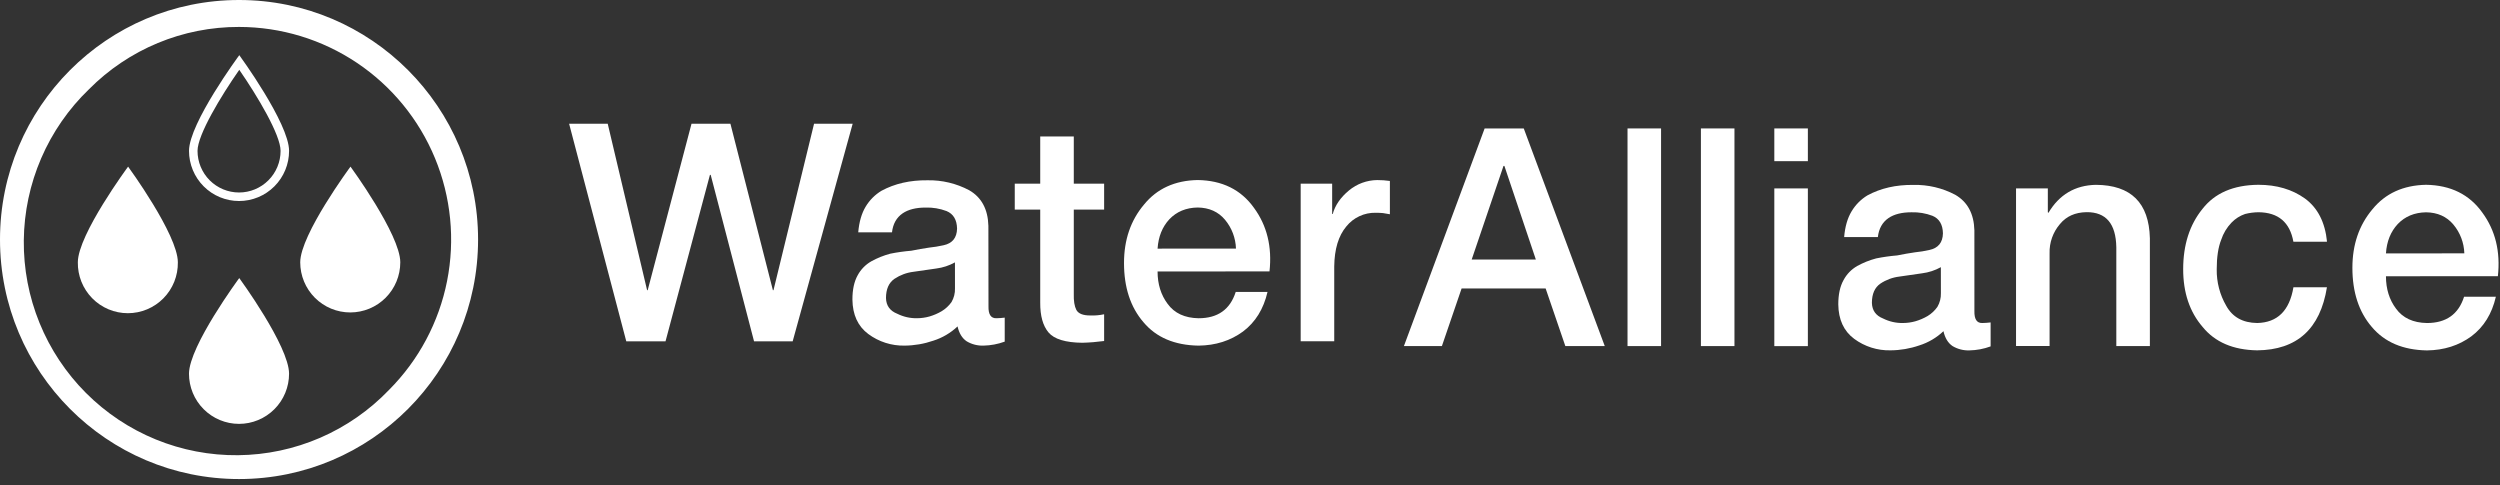 <svg width="268" height="52" viewBox="0 0 268 52" fill="none" xmlns="http://www.w3.org/2000/svg">
<rect x="0" y="0" width="268" height="52" fill="#333333" stroke="none"/>
<path d="M19.066 28.119C19.077 28.832 18.946 29.539 18.682 30.201C18.417 30.862 18.024 31.464 17.525 31.972C17.026 32.48 16.432 32.883 15.776 33.158C15.12 33.433 14.416 33.575 13.705 33.575C12.994 33.575 12.29 33.433 11.634 33.158C10.978 32.883 10.384 32.48 9.885 31.972C9.386 31.464 8.993 30.862 8.728 30.201C8.464 29.539 8.333 28.832 8.344 28.119C8.344 25.152 13.733 17.862 13.733 17.862C13.733 17.862 19.066 25.152 19.066 28.119Z" fill="white"/>
<path d="M42.911 28.119C42.911 29.545 42.346 30.912 41.34 31.92C40.334 32.928 38.97 33.494 37.547 33.494C36.125 33.494 34.761 32.928 33.755 31.92C32.749 30.912 32.184 29.545 32.184 28.119C32.184 25.152 37.573 17.862 37.573 17.862C37.573 17.862 42.911 25.152 42.911 28.119Z" fill="white"/>
<path d="M25.65 7.484C27.602 10.305 30.078 14.454 30.078 16.174C30.078 17.357 29.609 18.492 28.774 19.328C27.94 20.165 26.808 20.635 25.627 20.635C24.446 20.635 23.314 20.165 22.479 19.328C21.645 18.492 21.175 17.357 21.175 16.174C21.175 14.457 23.679 10.306 25.65 7.484ZM25.65 5.917C25.65 5.917 20.262 13.207 20.262 16.174C20.262 17.6 20.827 18.967 21.833 19.975C22.839 20.983 24.203 21.549 25.626 21.549C27.048 21.549 28.413 20.983 29.418 19.975C30.424 18.967 30.989 17.6 30.989 16.174C30.989 13.207 25.655 5.917 25.655 5.917H25.65Z" fill="white"/>
<path d="M30.988 40.064C30.988 40.77 30.849 41.469 30.579 42.121C30.31 42.773 29.915 43.365 29.416 43.864C28.918 44.363 28.327 44.759 27.676 45.029C27.026 45.3 26.328 45.439 25.624 45.439C24.919 45.439 24.222 45.3 23.571 45.029C22.92 44.759 22.329 44.363 21.831 43.864C21.333 43.365 20.938 42.773 20.668 42.121C20.398 41.469 20.26 40.77 20.26 40.064C20.26 37.098 25.648 29.808 25.648 29.808C25.648 29.808 30.988 37.098 30.988 40.064Z" fill="white"/>
<path d="M25.625 2.888C30.122 2.89 34.518 4.228 38.257 6.732C41.996 9.237 44.91 12.796 46.631 16.959C48.352 21.122 48.803 25.703 47.927 30.123C47.05 34.543 44.886 38.604 41.708 41.792C39.612 43.979 37.101 45.726 34.324 46.929C31.546 48.132 28.556 48.767 25.53 48.798C22.504 48.829 19.502 48.255 16.7 47.109C13.898 45.962 11.353 44.268 9.213 42.123C7.073 39.979 5.382 37.429 4.238 34.621C3.094 31.814 2.521 28.806 2.551 25.774C2.582 22.741 3.217 19.746 4.417 16.962C5.618 14.179 7.361 11.663 9.544 9.563C11.651 7.44 14.157 5.757 16.917 4.611C19.677 3.466 22.637 2.88 25.625 2.888ZM25.625 0C11.473 0 0 11.495 0 25.677C0 39.858 11.473 51.354 25.625 51.354C39.777 51.354 51.25 39.858 51.25 25.677C51.25 11.495 39.778 0 25.625 0Z" fill="white"/>
<path d="M61.008 13.262H65.147L69.369 31.108H69.433L74.131 13.262H78.301L82.854 31.108H82.918L87.268 13.262H91.407L84.973 36.594H80.835L76.186 18.747H76.105L71.343 36.594H67.138L61.008 13.262Z" fill="white"/>
<path d="M105.966 32.834C105.945 33.711 106.23 34.138 106.821 34.114C107.117 34.108 107.413 34.087 107.706 34.05V36.622C106.978 36.889 106.21 37.034 105.434 37.05C104.799 37.073 104.171 36.912 103.625 36.586C103.139 36.258 102.814 35.726 102.65 34.991C101.91 35.693 101.02 36.217 100.048 36.522C99.058 36.865 98.019 37.043 96.971 37.05C95.572 37.078 94.203 36.64 93.079 35.804C91.966 34.975 91.399 33.744 91.379 32.109C91.379 31.046 91.566 30.182 91.941 29.511C92.28 28.882 92.79 28.361 93.411 28.009C94.052 27.656 94.733 27.383 95.44 27.195C96.183 27.046 96.934 26.94 97.689 26.878C98.372 26.741 99.002 26.63 99.594 26.545C100.115 26.492 100.632 26.408 101.143 26.292C102.091 26.093 102.576 25.497 102.597 24.505C102.577 23.558 102.203 22.932 101.473 22.627C100.754 22.355 99.99 22.227 99.223 22.251C98.192 22.251 97.373 22.457 96.765 22.869C96.105 23.322 95.724 24.002 95.621 24.909H92.003C92.096 23.797 92.362 22.875 92.804 22.144C93.221 21.451 93.8 20.871 94.491 20.453C95.918 19.682 97.562 19.306 99.422 19.326C100.978 19.295 102.517 19.661 103.893 20.391C105.219 21.154 105.906 22.425 105.955 24.206L105.966 32.834ZM102.371 28.127C101.752 28.471 101.074 28.695 100.372 28.784C99.566 28.89 98.749 29.007 97.922 29.136C97.196 29.224 96.501 29.482 95.891 29.887C95.283 30.304 94.978 30.993 94.978 31.953C94.999 32.765 95.4 33.325 96.188 33.635C96.846 33.964 97.574 34.128 98.31 34.114C98.761 34.111 99.209 34.048 99.643 33.926C100.099 33.792 100.536 33.603 100.946 33.362C101.36 33.113 101.719 32.78 101.999 32.386C102.262 31.94 102.392 31.429 102.374 30.913L102.371 28.127Z" fill="white"/>
<path d="M108.782 19.686H111.512V14.628H115.11V19.686H118.362V22.467H115.11V31.503C115.088 32.254 115.181 32.829 115.387 33.227C115.603 33.62 116.092 33.817 116.851 33.817C117.358 33.839 117.866 33.796 118.362 33.689V36.556C117.586 36.661 116.805 36.724 116.023 36.744C114.218 36.724 113.012 36.357 112.406 35.643C111.8 34.929 111.502 33.859 111.512 32.434V22.467H108.782V19.686Z" fill="white"/>
<path d="M124.092 29.1C124.092 30.456 124.452 31.616 125.172 32.577C125.902 33.579 127.007 34.092 128.488 34.116C130.544 34.116 131.871 33.176 132.468 31.298H135.877C135.455 33.125 134.58 34.538 133.252 35.538C131.903 36.526 130.314 37.031 128.484 37.052C125.913 37.009 123.944 36.172 122.577 34.538C121.188 32.927 120.494 30.812 120.494 28.195C120.494 25.712 121.209 23.624 122.639 21.93C124.026 20.223 125.944 19.346 128.393 19.3C131.025 19.341 133.035 20.334 134.424 22.279C135.822 24.183 136.378 26.455 136.09 29.096L124.092 29.1ZM132.496 26.647C132.46 25.515 132.047 24.429 131.323 23.56C130.603 22.7 129.625 22.262 128.391 22.245C127.147 22.265 126.135 22.686 125.355 23.506C124.597 24.324 124.176 25.373 124.092 26.654L132.496 26.647Z" fill="white"/>
<path d="M139.433 19.687H142.807V22.94H142.869C143.125 22.005 143.706 21.162 144.613 20.412C145.465 19.706 146.533 19.315 147.638 19.303C148.093 19.303 148.546 19.335 148.996 19.399V22.968L148.246 22.841C148 22.82 147.738 22.809 147.46 22.809C146.861 22.797 146.268 22.923 145.725 23.177C145.182 23.43 144.704 23.805 144.328 24.272C143.484 25.274 143.052 26.706 143.03 28.567V36.582H139.433V19.687Z" fill="white"/>
<path d="M159.153 13.768H163.347L172.031 37.1H167.805L165.692 30.923H156.684L154.571 37.1H150.499L159.153 13.768ZM157.764 27.825H164.644L161.27 17.785H161.176L157.764 27.825Z" fill="white"/>
<path d="M174.47 13.768H178.066V37.1H174.47V13.768Z" fill="white"/>
<path d="M182.338 13.768H185.934V37.1H182.338V13.768Z" fill="white"/>
<path d="M190.207 13.768H193.803V17.277H190.207V13.768ZM190.207 20.198H193.803V37.105H190.207V20.198Z" fill="white"/>
<path d="M211.656 33.346C211.636 34.223 211.921 34.65 212.511 34.627C212.806 34.622 213.102 34.6 213.395 34.564V37.133C212.667 37.402 211.899 37.547 211.123 37.562C210.488 37.585 209.86 37.424 209.314 37.1C208.829 36.772 208.504 36.239 208.339 35.503C207.601 36.204 206.713 36.726 205.743 37.03C204.752 37.372 203.712 37.55 202.664 37.556C201.264 37.589 199.892 37.154 198.765 36.32C197.651 35.491 197.084 34.259 197.064 32.623C197.064 31.561 197.252 30.696 197.627 30.027C197.964 29.393 198.473 28.868 199.097 28.513C199.737 28.16 200.419 27.888 201.125 27.701C201.868 27.551 202.619 27.445 203.375 27.382C204.057 27.245 204.687 27.134 205.28 27.049C205.801 26.998 206.318 26.914 206.828 26.798C207.777 26.596 208.262 26.001 208.283 25.011C208.263 24.063 207.888 23.437 207.158 23.133C206.44 22.861 205.676 22.734 204.908 22.757C203.877 22.757 203.058 22.962 202.451 23.373C201.791 23.828 201.41 24.509 201.307 25.415H197.693C197.785 24.303 198.052 23.381 198.493 22.65C198.91 21.954 199.489 21.371 200.18 20.95C201.609 20.176 203.253 19.8 205.113 19.823C206.671 19.785 208.212 20.148 209.592 20.875C210.918 21.637 211.605 22.909 211.654 24.69L211.656 33.346ZM208.06 28.641C207.441 28.984 206.763 29.207 206.061 29.296C205.255 29.403 204.439 29.52 203.611 29.649C202.885 29.737 202.19 29.995 201.581 30.401C200.972 30.818 200.668 31.507 200.668 32.467C200.688 33.277 201.09 33.839 201.875 34.147C202.534 34.476 203.263 34.641 203.999 34.627C204.45 34.625 204.898 34.562 205.332 34.44C205.791 34.307 206.232 34.117 206.644 33.876C207.056 33.626 207.412 33.292 207.689 32.897C207.951 32.452 208.081 31.941 208.064 31.425L208.06 28.641Z" fill="white"/>
<path d="M216.119 20.199H219.527V22.753L219.589 22.819C220.752 20.862 222.449 19.86 224.681 19.814C228.446 19.836 230.374 21.744 230.467 25.538V37.098H226.869V26.511C226.828 23.978 225.762 22.723 223.671 22.744C222.456 22.765 221.508 23.189 220.829 24.016C220.077 24.887 219.68 26.01 219.715 27.161V37.092H216.119V20.199Z" fill="white"/>
<path d="M245.852 25.915C245.477 23.829 244.232 22.774 242.117 22.752C241.629 22.757 241.143 22.82 240.67 22.94C240.121 23.128 239.624 23.444 239.221 23.862C238.717 24.386 238.338 25.016 238.111 25.707C237.792 26.512 237.633 27.566 237.633 28.87C237.612 30.242 237.964 31.595 238.653 32.781C239.32 33.991 240.425 34.606 241.967 34.626C244.138 34.583 245.434 33.306 245.856 30.794H249.448C248.728 35.263 246.234 37.518 241.965 37.556C239.396 37.515 237.447 36.678 236.12 35.045C234.73 33.433 234.036 31.371 234.037 28.859C234.037 26.252 234.725 24.099 236.099 22.402C237.424 20.697 239.424 19.832 242.099 19.81C244.053 19.81 245.714 20.298 247.082 21.275C248.456 22.277 249.248 23.822 249.457 25.91L245.852 25.915Z" fill="white"/>
<path d="M255.774 29.614C255.774 30.97 256.134 32.129 256.854 33.089C257.583 34.091 258.688 34.604 260.171 34.628C262.225 34.628 263.552 33.689 264.149 31.81H267.557C267.136 33.639 266.261 35.052 264.933 36.05C263.587 37.038 261.998 37.543 260.167 37.564C257.602 37.521 255.633 36.684 254.258 35.05C252.87 33.439 252.177 31.323 252.177 28.705C252.177 26.225 252.891 24.137 254.32 22.44C255.708 20.734 257.626 19.858 260.073 19.81C262.708 19.852 264.719 20.846 266.106 22.791C267.504 24.694 268.059 26.966 267.773 29.608L255.774 29.614ZM264.177 27.159C264.142 26.028 263.729 24.942 263.005 24.074C262.285 23.214 261.308 22.776 260.073 22.759C258.831 22.78 257.819 23.2 257.038 24.018C256.277 24.837 255.856 25.886 255.774 27.166L264.177 27.159Z" fill="white"/>
</svg>
